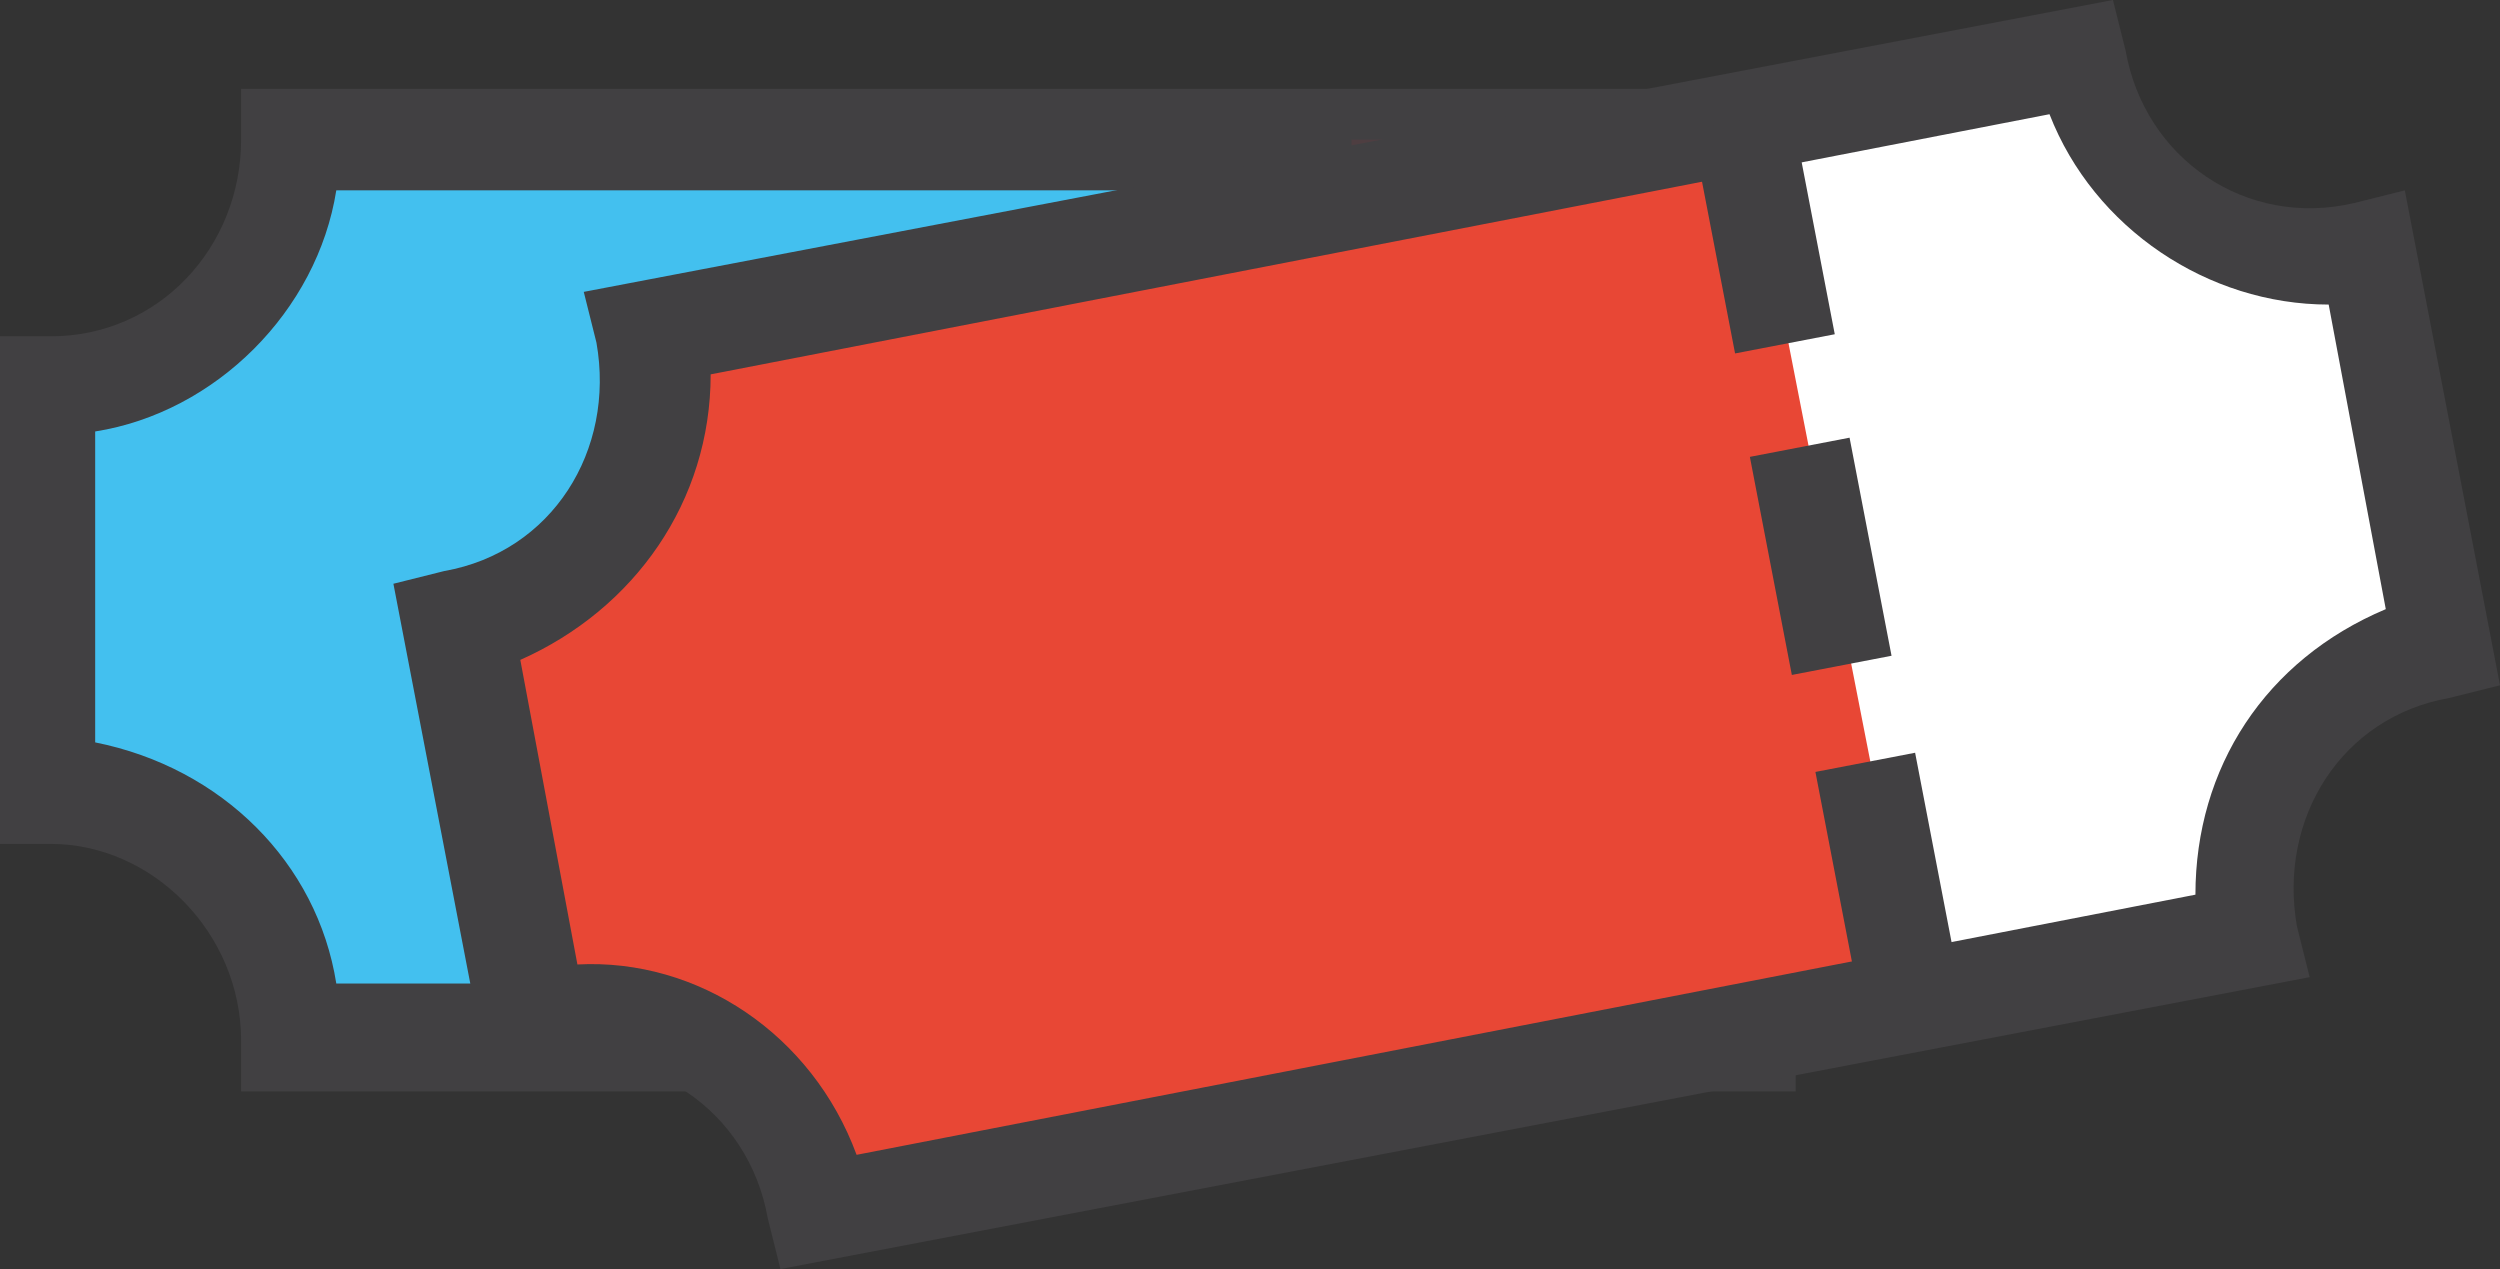 <?xml version="1.0" encoding="utf-8"?>
<!-- Generator: Adobe Illustrator 18.1.1, SVG Export Plug-In . SVG Version: 6.00 Build 0)  -->
<svg version="1.1" id="Шар_1" xmlns="http://www.w3.org/2000/svg" xmlns:xlink="http://www.w3.org/1999/xlink" x="0px" y="0px"
	 viewBox="180.3 239.8 39.4 20" enable-background="new 180.3 239.8 39.4 20" xml:space="preserve">
<rect x="180.3" y="239.8" width="39.4" height="20" fill="#333333" stroke="none"/>
<g>
	<path fill="#E84640" d="M207.9,242h-5.5v14.1h5.4c0-2.1,1.7-3.9,3.8-3.9v-6.4C209.5,245.9,207.9,244.2,207.9,242z"/>
</g>
<g>
	<path fill="#43C0EF" d="M184.9,242c0,2.1-1.7,3.9-3.8,3.9v6.4c2.1,0,3.8,1.7,3.8,3.9h17.5V242H184.9z"/>
</g>
<g>
	<path fill="#414042" d="M208.6,257h-24.5v-0.8c0-1.7-1.4-3.1-3-3.1h-0.8v-8h0.8c1.7,0,3-1.4,3-3.1v-0.8h24.5v0.8
		c0,1.7,1.4,3.1,3,3.1h0.8v8h-0.8c-1.7,0-3,1.4-3,3.1L208.6,257L208.6,257z M185.6,255.3h21.5c0.3-1.9,1.9-3.5,3.8-3.8v-4.9
		c-1.9-0.3-3.4-1.9-3.8-3.8h-21.5c-0.3,1.9-1.9,3.5-3.8,3.8v4.9C183.8,251.9,185.3,253.4,185.6,255.3z"/>
</g>
<g>
	<g>
		<rect x="201.6" y="252.3" fill="#4E3E41" width="1.6" height="3.8"/>
	</g>
	<g>
		<g>
			<rect x="201.6" y="242" fill="#4E3E41" width="1.6" height="3.6"/>
		</g>
		<g>
			<rect x="201.6" y="247.2" fill="#4E3E41" width="1.6" height="3.5"/>
		</g>
	</g>
</g>
<g>
	<path fill="#FFFFFF" d="M213.1,240.7l-5.4,1l2.7,13.8l5.4-1c-0.4-2.1,0.9-4.1,3-4.5l-1.2-6.2C215.5,244.2,213.5,242.8,213.1,240.7z
		"/>
</g>
<g>
	<path fill="#E84735" d="M190.6,245c0.4,2.1-0.9,4.1-3,4.5l1.2,6.2c2.1-0.4,4.1,1,4.5,3.1l17.2-3.3l-2.7-13.8L190.6,245z"/>
</g>
<g>
	<path fill="#414042" d="M216.7,255.2l-24.1,4.6l-0.2-0.8c-0.3-1.7-1.9-2.8-3.6-2.4l-0.8,0.2l-1.5-7.8l0.8-0.2
		c1.7-0.3,2.7-1.9,2.4-3.6l-0.2-0.8l24.1-4.6l0.2,0.8c0.3,1.7,1.9,2.8,3.6,2.4l0.8-0.2l1.5,7.8l-0.8,0.2c-1.7,0.3-2.7,1.9-2.4,3.6
		L216.7,255.2z M193.8,258l21.1-4.1c0-2,1.1-3.7,3-4.5l-0.9-4.8c-1.9,0-3.7-1.2-4.4-3l-21.1,4.1c0,2-1.2,3.7-3,4.5l0.9,4.8
		C191.3,254.9,193.1,256.1,193.8,258z"/>
</g>
<g>
	<g>
		
			<rect x="208.1" y="252.9" transform="matrix(0.189 0.982 -0.982 0.189 419.499 -0.489)" fill="#414042" width="3.8" height="1.6"/>
	</g>
	<g>
		<g>
			
				<rect x="206.3" y="242.7" transform="matrix(-0.189 -0.982 0.982 -0.189 8.304 493.827)" fill="#414042" width="3.6" height="1.6"/>
		</g>
		<g>
			
				<rect x="207.3" y="247.8" transform="matrix(0.189 0.982 -0.982 0.189 413.609 -3.705)" fill="#414042" width="3.5" height="1.6"/>
		</g>
	</g>
</g>
</svg>
